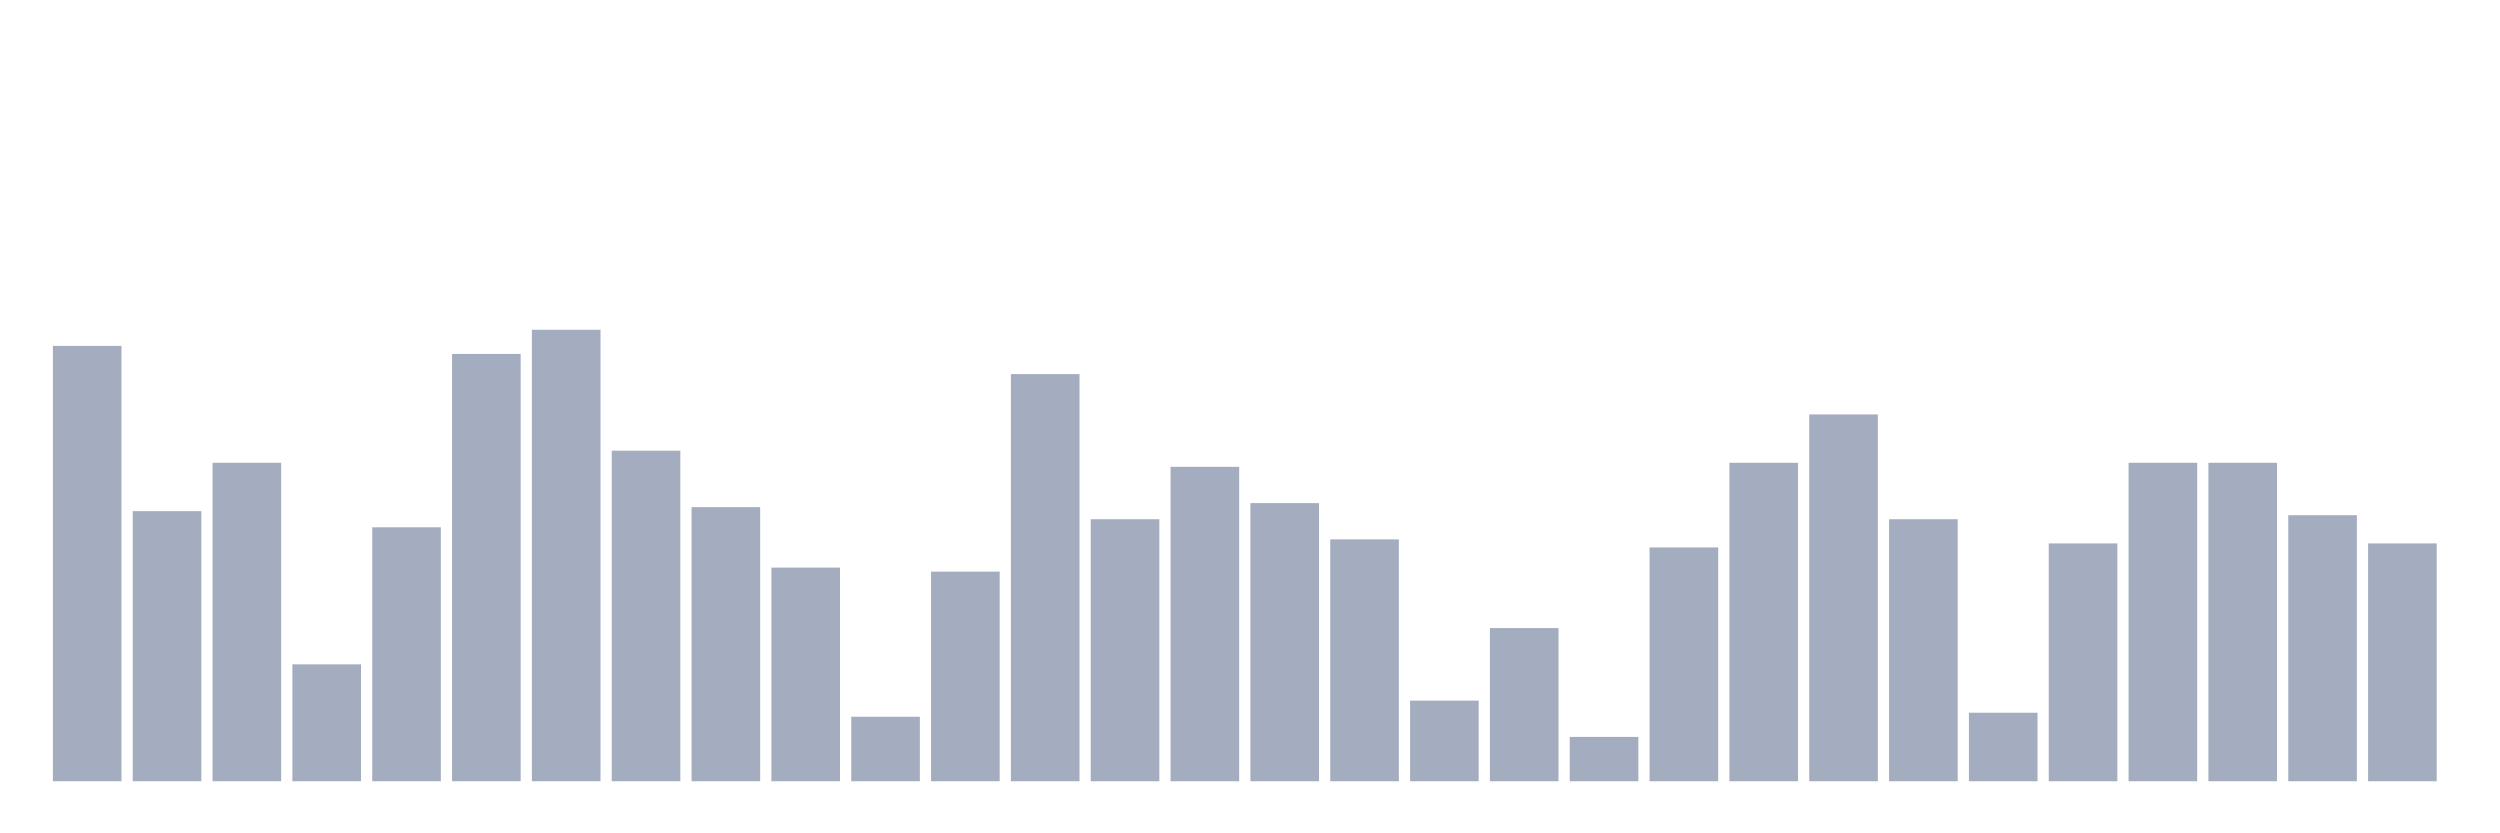 <svg xmlns="http://www.w3.org/2000/svg" viewBox="0 0 480 160"><g transform="translate(10,10)"><rect class="bar" x="0.153" width="13.175" y="56.409" height="83.591" fill="rgb(164,173,192)"></rect><rect class="bar" x="15.482" width="13.175" y="88.142" height="51.858" fill="rgb(164,173,192)"></rect><rect class="bar" x="30.81" width="13.175" y="78.854" height="61.146" fill="rgb(164,173,192)"></rect><rect class="bar" x="46.138" width="13.175" y="117.554" height="22.446" fill="rgb(164,173,192)"></rect><rect class="bar" x="61.466" width="13.175" y="91.238" height="48.762" fill="rgb(164,173,192)"></rect><rect class="bar" x="76.794" width="13.175" y="57.957" height="82.043" fill="rgb(164,173,192)"></rect><rect class="bar" x="92.123" width="13.175" y="53.313" height="86.687" fill="rgb(164,173,192)"></rect><rect class="bar" x="107.451" width="13.175" y="76.533" height="63.467" fill="rgb(164,173,192)"></rect><rect class="bar" x="122.779" width="13.175" y="87.368" height="52.632" fill="rgb(164,173,192)"></rect><rect class="bar" x="138.107" width="13.175" y="98.978" height="41.022" fill="rgb(164,173,192)"></rect><rect class="bar" x="153.436" width="13.175" y="127.616" height="12.384" fill="rgb(164,173,192)"></rect><rect class="bar" x="168.764" width="13.175" y="99.752" height="40.248" fill="rgb(164,173,192)"></rect><rect class="bar" x="184.092" width="13.175" y="61.827" height="78.173" fill="rgb(164,173,192)"></rect><rect class="bar" x="199.42" width="13.175" y="89.69" height="50.31" fill="rgb(164,173,192)"></rect><rect class="bar" x="214.748" width="13.175" y="79.628" height="60.372" fill="rgb(164,173,192)"></rect><rect class="bar" x="230.077" width="13.175" y="86.594" height="53.406" fill="rgb(164,173,192)"></rect><rect class="bar" x="245.405" width="13.175" y="93.56" height="46.44" fill="rgb(164,173,192)"></rect><rect class="bar" x="260.733" width="13.175" y="124.52" height="15.48" fill="rgb(164,173,192)"></rect><rect class="bar" x="276.061" width="13.175" y="110.588" height="29.412" fill="rgb(164,173,192)"></rect><rect class="bar" x="291.39" width="13.175" y="131.486" height="8.514" fill="rgb(164,173,192)"></rect><rect class="bar" x="306.718" width="13.175" y="95.108" height="44.892" fill="rgb(164,173,192)"></rect><rect class="bar" x="322.046" width="13.175" y="78.854" height="61.146" fill="rgb(164,173,192)"></rect><rect class="bar" x="337.374" width="13.175" y="69.567" height="70.433" fill="rgb(164,173,192)"></rect><rect class="bar" x="352.702" width="13.175" y="89.69" height="50.31" fill="rgb(164,173,192)"></rect><rect class="bar" x="368.031" width="13.175" y="126.842" height="13.158" fill="rgb(164,173,192)"></rect><rect class="bar" x="383.359" width="13.175" y="94.334" height="45.666" fill="rgb(164,173,192)"></rect><rect class="bar" x="398.687" width="13.175" y="78.854" height="61.146" fill="rgb(164,173,192)"></rect><rect class="bar" x="414.015" width="13.175" y="78.854" height="61.146" fill="rgb(164,173,192)"></rect><rect class="bar" x="429.344" width="13.175" y="88.916" height="51.084" fill="rgb(164,173,192)"></rect><rect class="bar" x="444.672" width="13.175" y="94.334" height="45.666" fill="rgb(164,173,192)"></rect></g></svg>